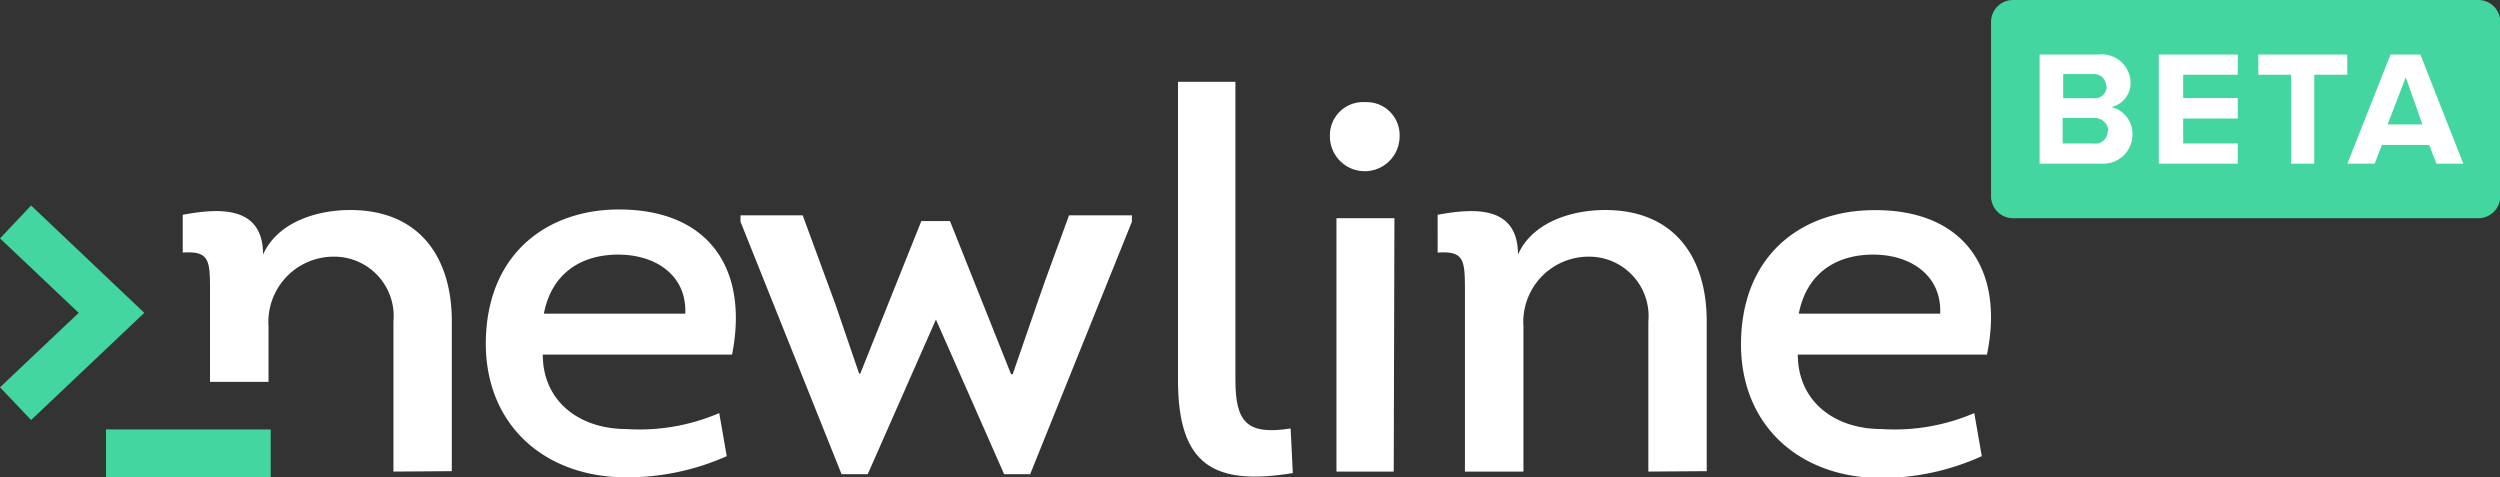 <svg xmlns="http://www.w3.org/2000/svg" width="183.32" height="35.01" viewBox="0 0 183.32 35.01"><rect x="0" y="0" width="183.32" height="35.01" fill="#333333" stroke="none"/><defs><style>.cls-1{fill:#43d6a0;}.cls-2{fill:#fff;}</style></defs><title>newline-logo_1</title><g id="Layer_2" data-name="Layer 2"><g id="Layer_1-2" data-name="Layer 1"><polygon class="cls-1" points="10.58 22.94 2.28 30.8 0 28.4 5.77 22.94 0 17.48 2.28 15.07 10.58 22.94"/><rect class="cls-1" x="7.77" y="31.49" width="12.08" height="3.52"/><path class="cls-2" d="M28.85,34.58v-11a4.36,4.36,0,0,0-4.4-4.76,4.79,4.79,0,0,0-4.76,5.11V28H15.4V21.25c0-2.22-.08-2.85-2-2.73V15.75c2.73-.51,5.89-.66,5.89,2.92,1.05-2.38,3.94-3.27,6.39-3.27,5.11,0,7.45,3.51,7.45,8.15v11Z"/><path class="cls-2" d="M53.68,26H39.8c0,3.43,2.69,5.46,6.12,5.46a14.78,14.78,0,0,0,6.82-1.17l.55,3.16A17.93,17.93,0,0,1,46.19,35c-6.2.12-10.76-3.86-10.56-10.21s4.64-9.43,9.75-9.43C52,15.36,54.92,19.73,53.68,26Zm-13.8-3H50.25c.12-2.85-2.22-4.33-4.91-4.33S40.46,20,39.88,23Z"/><path class="cls-2" d="M61.71,34.77,54.3,16.26v-.47h4.56l2.38,6.47L63,27.4h.08l4.48-11.19h2.1l4.48,11.23h.12l1.79-5.18c.74-2.18,1.56-4.29,2.34-6.47H83v.47L75.54,34.77H73.63l-5-11.34-5,11.34Z"/><path class="cls-2" d="M90.59,6V27.83c0,3.12.82,4.09,4.05,3.59l.16,3.27c-5.77.94-8.42-.55-8.42-6.82V6Z"/><path class="cls-2" d="M100.1,7.49A2.42,2.42,0,0,1,102.63,10a2.55,2.55,0,0,1-5.11,0A2.43,2.43,0,0,1,100.1,7.49Zm2.1,27.09H98V16h4.25Z"/><path class="cls-2" d="M120.87,34.58v-11a4.36,4.36,0,0,0-4.4-4.76,4.79,4.79,0,0,0-4.76,5.11V34.58h-4.29V21.25c0-2.22-.08-2.85-2-2.73V15.75c2.73-.51,5.89-.66,5.89,2.92,1.05-2.38,3.94-3.27,6.39-3.27,5.11,0,7.45,3.51,7.45,8.15v11Z"/><path class="cls-2" d="M145.7,26H131.83c0,3.43,2.69,5.46,6.12,5.46a14.78,14.78,0,0,0,6.82-1.17l.55,3.16a17.93,17.93,0,0,1-7.09,1.6c-6.2.12-10.76-3.86-10.56-10.21s4.64-9.43,9.75-9.43C144,15.36,147,19.73,145.7,26Zm-13.8-3h10.37c.12-2.85-2.22-4.33-4.91-4.33S132.49,20,131.9,23Z"/><path class="cls-1" d="M146,14.4a1.61,1.61,0,0,0,1.63,1.6h34.08a1.61,1.61,0,0,0,1.63-1.6h0V1.6A1.61,1.61,0,0,0,181.69,0H147.61A1.61,1.61,0,0,0,146,1.6h0V14.41Z"/><path class="cls-2" d="M149.56,12V4h4.31a2.11,2.11,0,0,1,2.36,2.05,1.79,1.79,0,0,1-1.43,1.8,2,2,0,0,1,1.57,2A2.13,2.13,0,0,1,154.29,12h-4.73Zm4.88-5.69a.88.88,0,0,0-.88-.88h-2.27V7.2h2.19a.87.87,0,0,0,1-.87Zm.16,3.28a1,1,0,0,0-1-.94h-2.35v1.87h2.24a.92.92,0,0,0,1.07-.93Z"/><path class="cls-2" d="M158.3,12V4h5.79V5.48h-4V7.19h4V8.69h-4v1.83h4V12Z"/><path class="cls-2" d="M168,12V5.48h-2.4V4h6.52V5.48H169.7V12H168Z"/><path class="cls-2" d="M178.66,12l-.53-1.37h-3.47L174.13,12h-2l3.16-8h2.19l3.15,8Zm-2.25-6.33-1.33,3.45h2.55Z"/></g></g></svg>